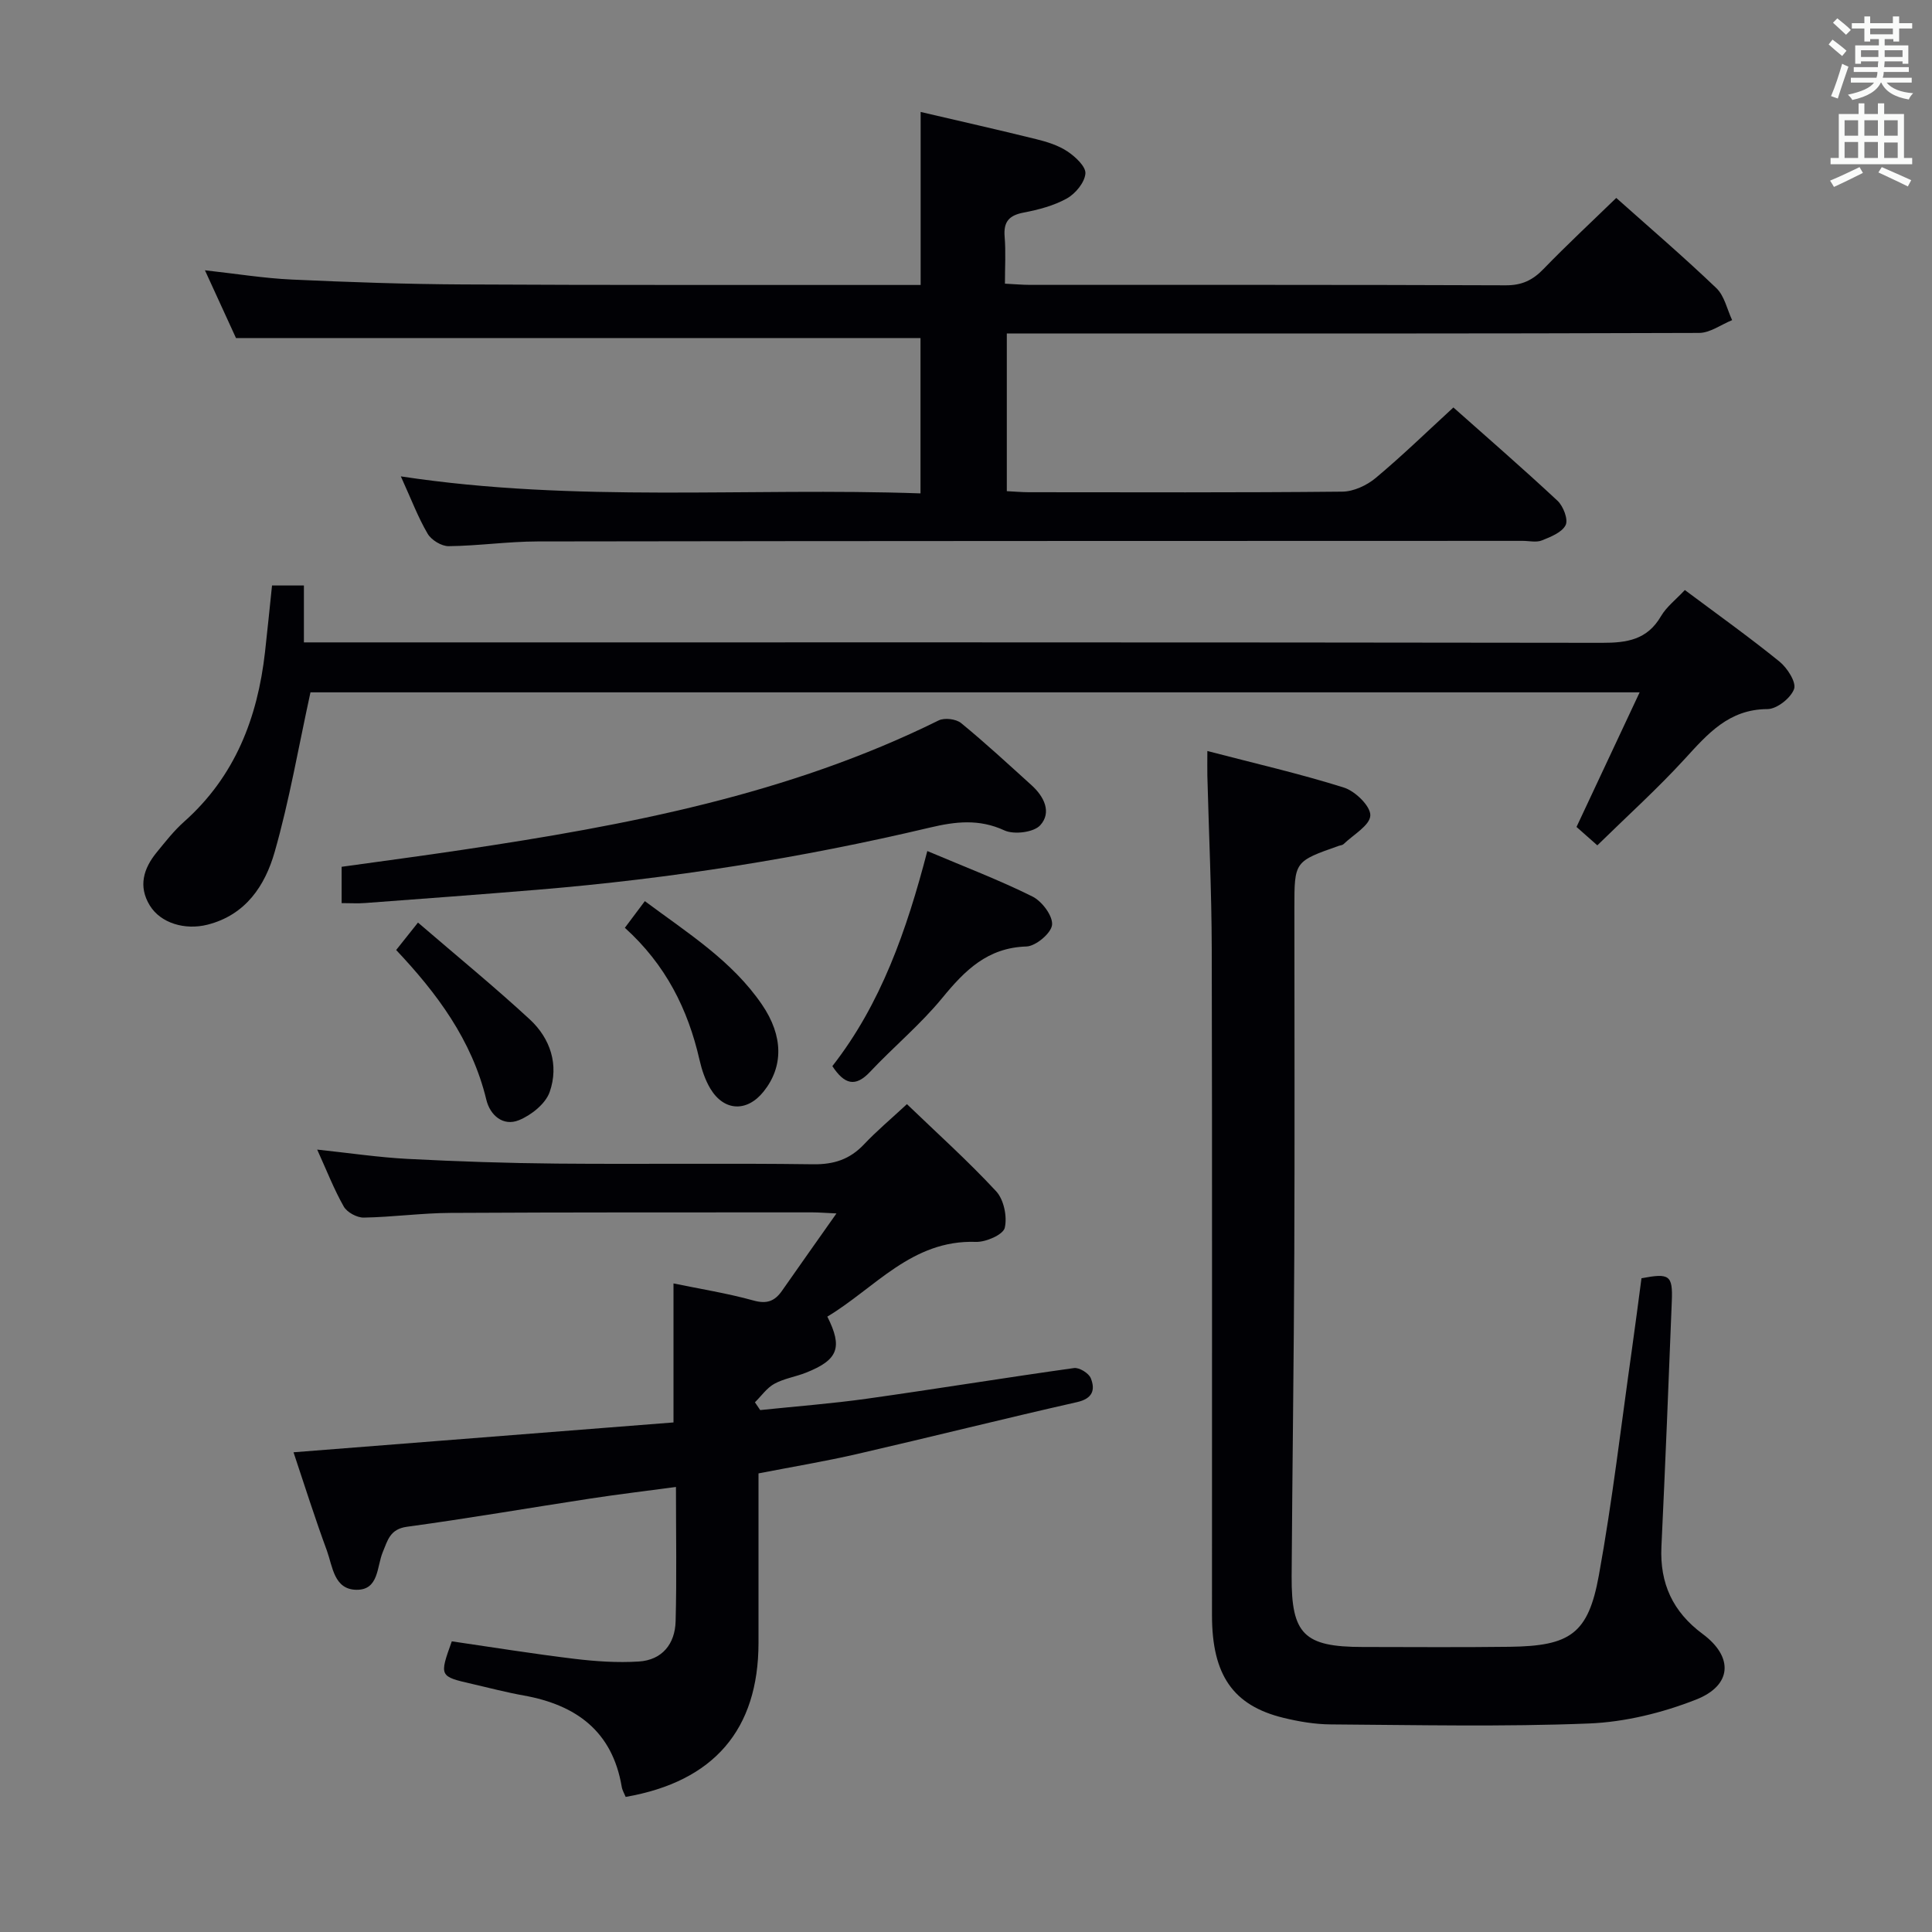 <svg enable-background="new 0 0 400 400" viewBox="0 0 400 400" xmlns="http://www.w3.org/2000/svg"><rect x="0" y="0" width="400" height="400" fill="#808080" stroke="none"/><g fill="#010105"><path d="m82.99 98.63c36.32 5.51 71.8 2.26 107.59 3.52 0-11.11 0-21.81 0-32.16-46.92 0-93.8 0-141.72 0-1.69-3.7-3.92-8.56-6.43-14.03 6.53.72 12.26 1.66 18.01 1.92 11.8.54 23.61.95 35.42 1.01 29.66.16 59.31.09 88.97.11h5.78c0-11.97 0-23.68 0-35.82 7.93 1.85 15.95 3.66 23.92 5.63 2.24.55 4.57 1.28 6.46 2.53 1.64 1.09 3.86 3.15 3.73 4.6-.16 1.86-2.06 4.16-3.84 5.15-2.69 1.5-5.87 2.33-8.94 2.92-3.04.58-4.2 1.9-3.94 5.01s.06 6.25.06 9.71c2.02.1 3.63.25 5.24.25 32.82.01 65.65-.04 98.47.09 3.32.01 5.56-1.06 7.79-3.37 4.84-5 9.95-9.75 15.07-14.72 6.93 6.18 14.01 12.25 20.73 18.68 1.67 1.6 2.21 4.38 3.26 6.62-2.28.92-4.56 2.64-6.84 2.65-45.82.16-91.64.12-137.46.12-1.82 0-3.64 0-5.87 0v32.64c1.57.08 3.03.21 4.49.22 21.66.01 43.32.1 64.98-.12 2.33-.02 5.05-1.29 6.89-2.82 5.46-4.56 10.57-9.53 16.1-14.61 6.75 6 14.27 12.52 21.55 19.31 1.2 1.12 2.26 3.87 1.69 5.04-.75 1.52-3.1 2.45-4.93 3.18-1.15.46-2.63.09-3.96.09-67.98.02-135.96.01-203.94.12-6.14.01-12.27.91-18.42.98-1.48.02-3.6-1.27-4.36-2.58-1.99-3.38-3.39-7.13-5.55-11.87z"/><path d="m60.77 300.68c26.58-2.09 52.58-4.13 78.67-6.18 0-9.89 0-18.95 0-28.78 5.45 1.13 11.08 2.02 16.54 3.53 2.79.78 4.41.15 5.92-2 3.58-5.13 7.2-10.23 11.28-16.02-2.41-.11-3.69-.22-4.96-.22-25 .01-50-.03-74.99.11-5.98.03-11.95.87-17.93.97-1.4.02-3.45-1.09-4.13-2.29-2.03-3.58-3.53-7.45-5.5-11.79 6.66.71 12.69 1.61 18.75 1.93 10.3.53 20.61.88 30.92.97 17.66.15 35.33-.1 53 .14 4.32.06 7.61-1.02 10.55-4.13 2.62-2.78 5.57-5.24 8.88-8.32 6.24 6.01 12.65 11.76 18.48 18.05 1.59 1.72 2.32 5.27 1.77 7.57-.34 1.41-3.91 2.97-5.97 2.9-13.27-.47-20.91 9.58-30.76 15.47 3.23 6.42 2.23 8.96-4.4 11.6-2.16.86-4.56 1.21-6.57 2.31-1.57.86-2.69 2.53-4.02 3.83.36.54.72 1.08 1.09 1.61 7.38-.77 14.79-1.33 22.13-2.36 14.3-2.01 28.55-4.34 42.85-6.34 1.08-.15 3.06 1.07 3.47 2.11.96 2.42.38 4.22-2.87 4.95-15.21 3.44-30.33 7.24-45.53 10.74-6.62 1.52-13.34 2.64-20.4 4.01 0 11.81.01 23.44 0 35.08-.01 17.95-9.22 28.72-27.5 31.9-.27-.66-.7-1.36-.82-2.1-1.93-11.48-9.42-16.94-20.26-18.89-3.58-.64-7.12-1.57-10.67-2.39-6.85-1.57-6.85-1.58-4.25-8.83 8.38 1.22 16.85 2.59 25.37 3.62 4.41.53 8.91.84 13.33.56 4.86-.3 7.52-3.65 7.64-8.34.24-8.97.07-17.96.07-27.8-6.17.83-11.99 1.52-17.79 2.41-12.64 1.93-25.24 4.11-37.9 5.83-3.53.48-3.99 2.81-5.01 5.24-1.26 3.01-.78 7.87-5.46 7.81-4.64-.07-4.92-4.8-6.1-8.08-2.47-6.7-4.62-13.49-6.92-20.39z"/><path d="m249.97 155.49c9.82 2.56 19.16 4.7 28.28 7.57 2.34.74 5.54 3.86 5.46 5.78-.08 2.05-3.54 3.99-5.56 5.94-.22.21-.62.22-.93.33-9.23 3.24-9.23 3.24-9.23 12.84 0 23.82.08 47.65-.02 71.47-.09 22.31-.41 44.62-.55 66.93-.07 12.02 2.59 14.62 14.65 14.64 10.16.01 20.33.09 30.49-.04 12.51-.16 16.26-2.66 18.46-14.75 2.82-15.5 4.63-31.19 6.85-46.81.7-4.93 1.33-9.87 1.98-14.74 5.79-1.1 6.49-.65 6.28 4.73-.66 16.95-1.35 33.9-2.15 50.85-.36 7.6 2.36 13.49 8.53 18.06 6.42 4.75 6.13 10.66-1.38 13.6-6.98 2.74-14.69 4.64-22.16 4.94-17.79.71-35.63.31-53.45.19-3.28-.02-6.63-.59-9.83-1.37-10.39-2.54-14.75-8.85-14.76-21.18-.02-45.98.06-91.97-.05-137.95-.03-11.97-.6-23.95-.91-35.92-.03-1.45 0-2.91 0-5.11z"/><path d="m64.28 143.34c-2.5 11.43-4.37 22.4-7.41 33.04-1.98 6.95-5.98 13.06-13.93 15.07-4.64 1.17-9.67-.31-11.92-3.97-2.44-3.97-1.31-7.68 1.43-11.02 1.79-2.19 3.55-4.45 5.65-6.32 10.56-9.38 15.23-21.51 16.77-35.16.5-4.45.94-8.91 1.45-13.76h6.6v11.78h6.28c87.5 0 175-.04 262.5.09 5.19.01 9.35-.65 12.18-5.5 1.14-1.95 3.08-3.43 4.95-5.43 6.65 4.97 13.28 9.7 19.59 14.81 1.62 1.31 3.53 4.3 3.02 5.69-.68 1.87-3.56 4.14-5.5 4.15-8 .03-12.37 5.12-17.15 10.34-5.6 6.12-11.78 11.7-18.08 17.87-1.86-1.64-3.28-2.9-4.31-3.81 4.38-9.34 8.58-18.29 13.07-27.87-92.61 0-184.17 0-275.19 0z"/><path d="m70.73 186.98c0-2.88 0-5.04 0-7.52 8.4-1.17 16.74-2.27 25.05-3.52 33.9-5.06 67.46-11.4 98.57-26.79 1.2-.59 3.59-.3 4.63.55 5.02 4.11 9.79 8.53 14.6 12.88 2.59 2.34 4.21 5.61 1.79 8.28-1.34 1.48-5.42 1.98-7.41 1.07-5.26-2.43-10.15-1.84-15.43-.59-26.71 6.33-53.77 10.59-81.12 12.86-11.92.99-23.86 1.87-35.79 2.76-1.46.12-2.93.02-4.89.02z"/><path d="m191.99 176.2c7.78 3.29 14.94 6.02 21.76 9.41 1.97.98 4.24 3.99 4.07 5.86-.16 1.72-3.37 4.43-5.31 4.49-8.06.25-12.73 4.93-17.42 10.65-4.51 5.5-10.08 10.12-14.97 15.32-3.03 3.22-5.29 2.59-7.79-1.2 10.05-12.85 15.39-28.11 19.66-44.53z"/><path d="m129.37 192.09c1.5-2 2.68-3.57 4.14-5.52 8.82 6.58 18.03 12.31 24.25 21.42 4.46 6.53 4.44 12.88.33 18.01-3.42 4.27-8.16 4.11-11-.58-1.09-1.81-1.8-3.94-2.27-6.01-2.39-10.46-6.98-19.67-15.45-27.32z"/><path d="m82.02 196.69c1.41-1.77 2.63-3.31 4.52-5.68 8.17 7.03 15.85 13.31 23.13 20.03 4.3 3.97 6.08 9.46 4.14 15.03-.85 2.45-3.82 4.82-6.39 5.86-3.25 1.31-5.95-1.01-6.73-4.24-2.98-12.37-10.26-22.09-18.67-31z"/></g><path d="m378.6 9.2.8-1c.9.7 1.9 1.4 2.9 2.3l-.9 1.1c-1.1-.9-2-1.7-2.8-2.4zm.5 10.7c.9-2.1 1.6-4.3 2.3-6.7.4.2.8.4 1.3.6-.7 2.1-1.5 4.3-2.2 6.6zm.4-15.2.9-.9c1 .8 2 1.6 2.8 2.4l-1 1c-1-.9-1.9-1.8-2.7-2.5zm12.5-1.3h1.2v1.4h2.7v1.1h-2.7v2.7h-1.2v-.5h-1.8v1.3h4.9v3.8h-1.2v-.5h-3.7c0 .4-.1.9-.1 1.2h5.1v1h-5.2c0 .5-.1.9-.2 1.2h6v1h-5.2c1.1 1.3 2.9 2 5.5 2.2-.4.4-.7.8-.9 1.3-2.9-.5-4.8-1.6-5.7-3.5h-.1c-.8 1.7-2.7 2.9-5.9 3.6-.2-.4-.6-.8-.9-1.1 2.8-.6 4.6-1.4 5.4-2.5h-4.8v-1h5.3c.1-.3.2-.7.2-1.2h-4.9v-1h5c0-.4 0-.8.1-1.2h-3.6v.5h-1.2v-3.8h4.9v-1.3h-1.8v.5h-1.2v-2.7h-2.6v-1.1h2.6v-1.4h1.2v1.4h4.7v-1.4zm-6.7 8.4h3.6c0-.4 0-.9 0-1.4h-3.6zm1.9-4.7h4.7v-1.2h-4.7zm6.7 3.3h-3.7v1.4h3.7z" fill="#fafbfa"/><path d="m384.7 21.4h1.3v2.2h2.8v-2.2h1.3v2.2h4.1v9.1h1.7v1.3h-16.9v-1.3h1.7v-9.1h4.1v-2.2zm.3 13.2.7 1.2c-1.8.9-3.8 1.9-6 2.9-.2-.4-.5-.8-.8-1.3 2.4-1 4.4-2 6.1-2.8zm-3.1-6.5h2.8v-3.2h-2.8zm0 4.6h2.8v-3.3h-2.8zm4.1-4.6h2.8v-3.2h-2.8zm0 4.6h2.8v-3.3h-2.8zm3.6 1.9c2.1.9 4.1 1.8 6.1 2.7l-.7 1.3c-2.2-1.1-4.2-2-6.1-2.9zm3.3-9.7h-2.8v3.2h2.8zm-2.8 7.8h2.8v-3.2h-2.8z" fill="#fafbfa"/></svg>